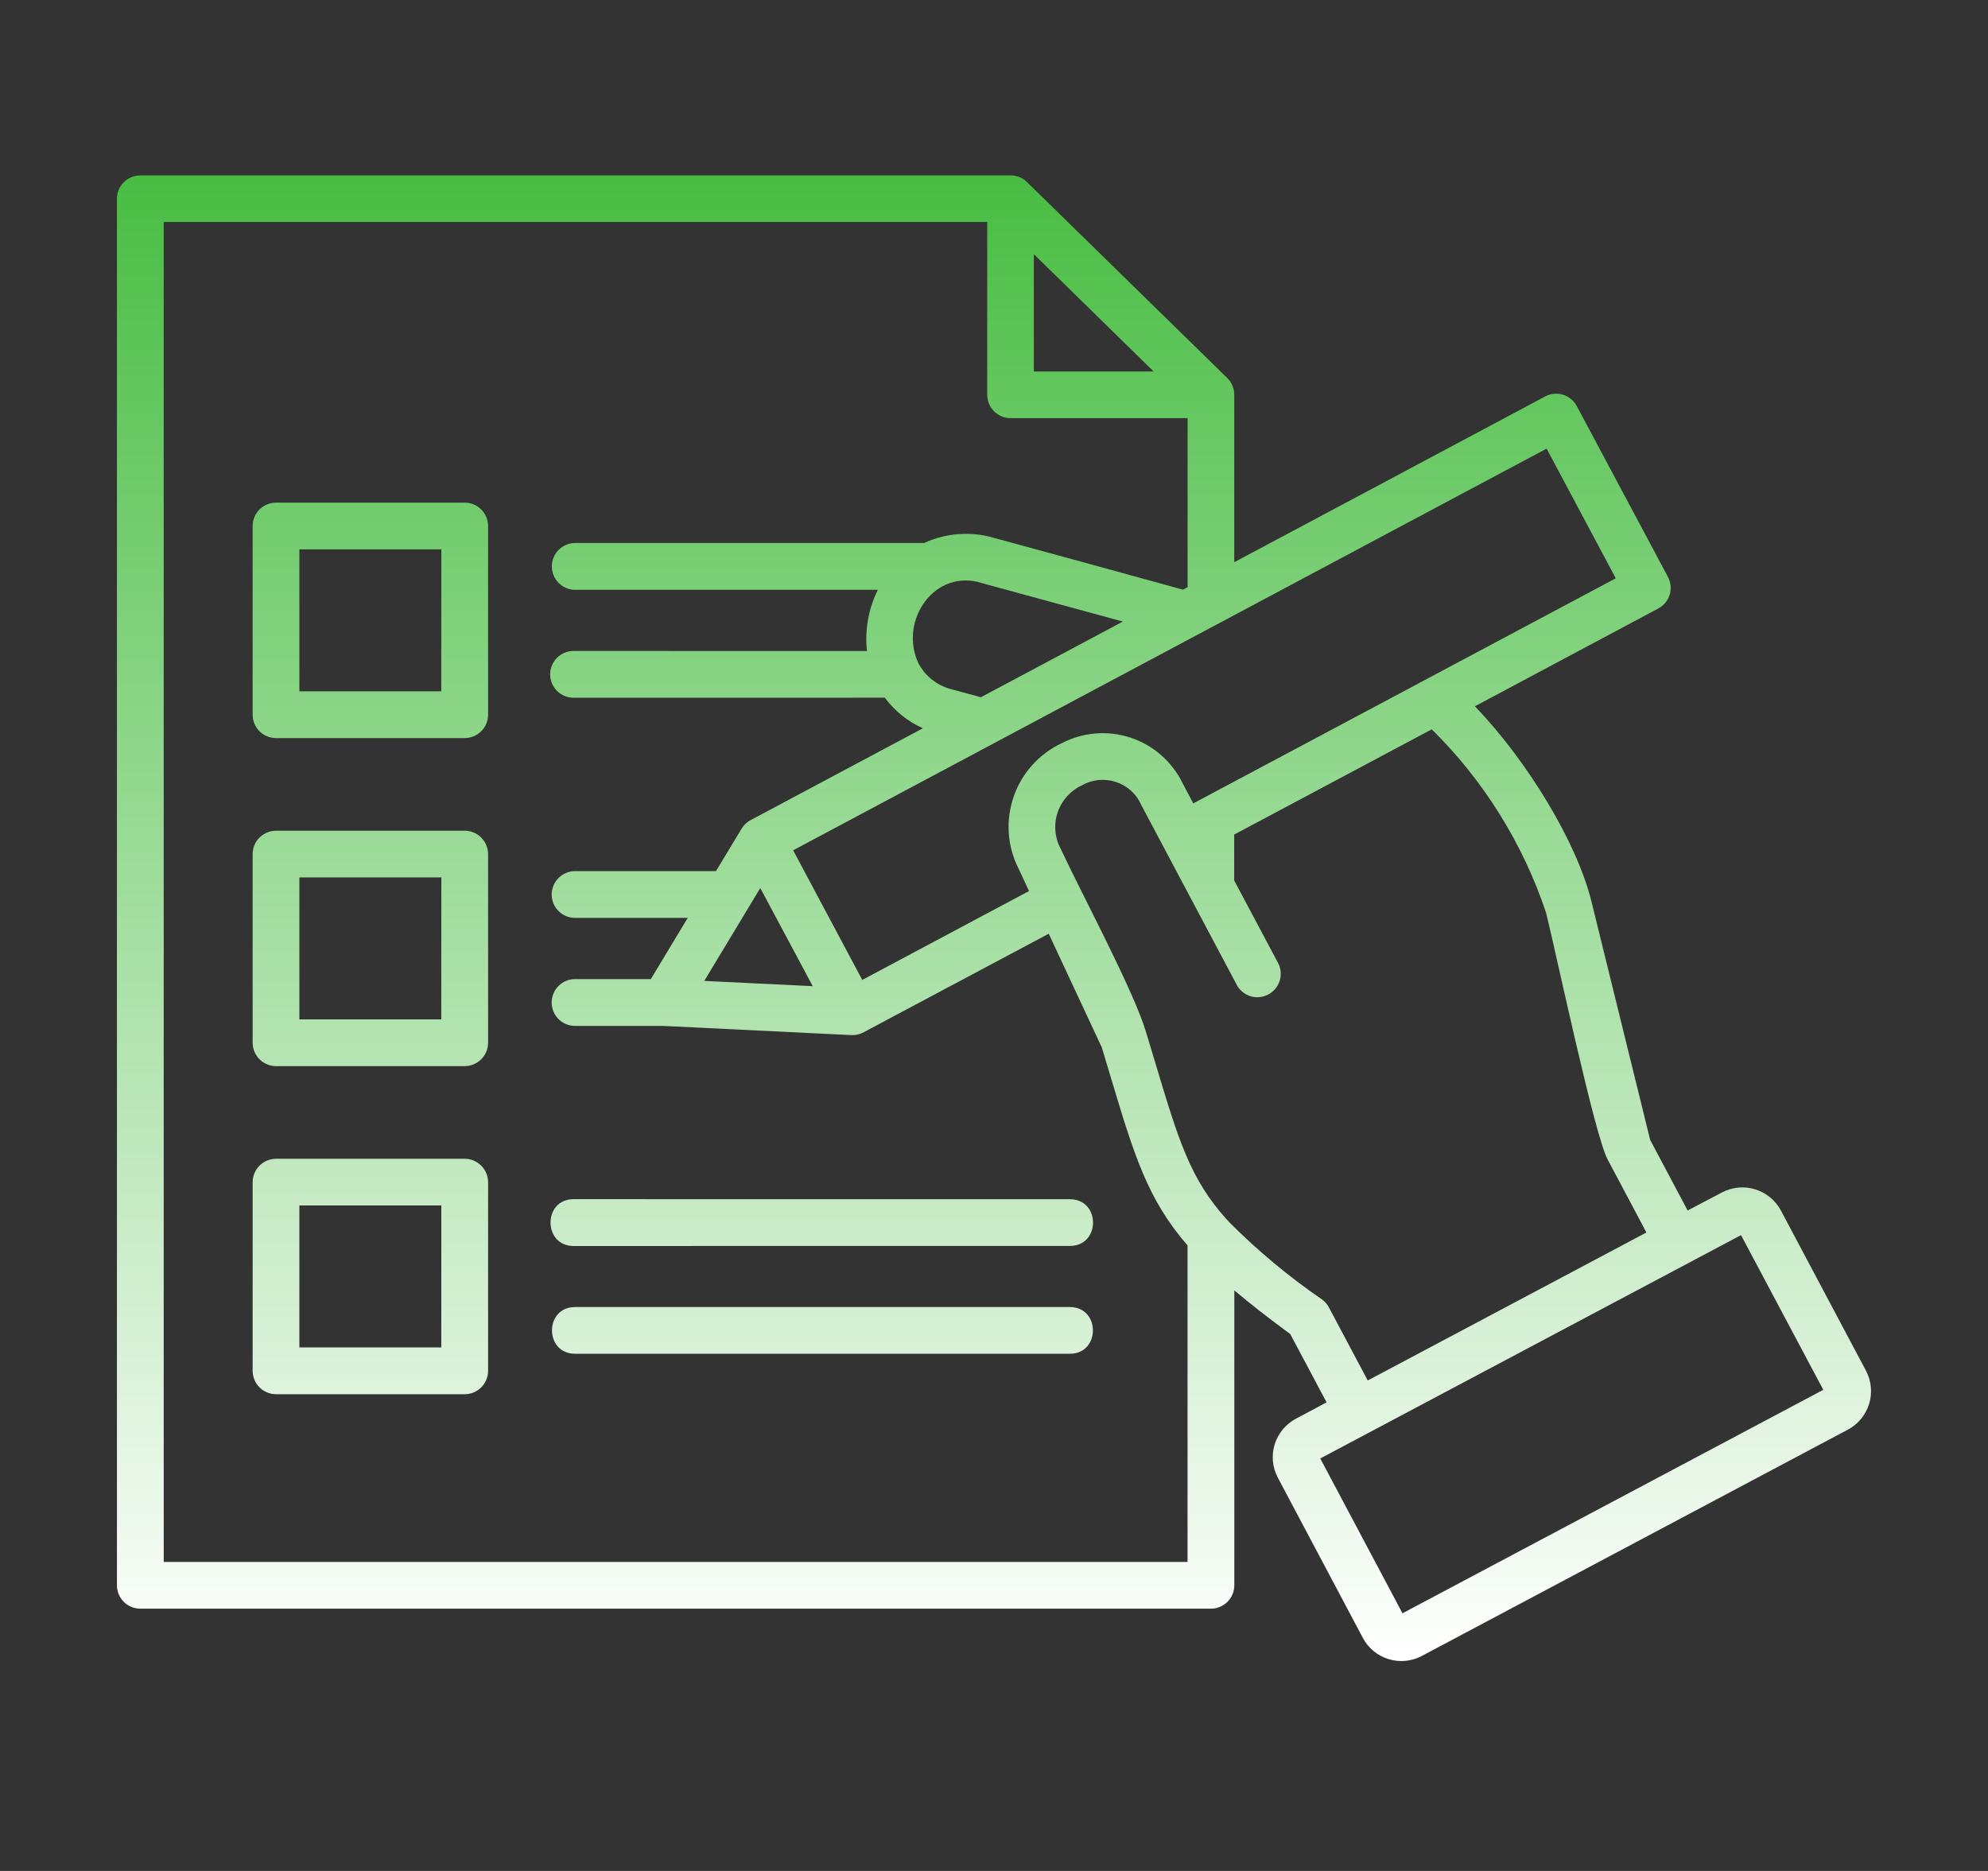 <svg width="34" height="32" viewBox="0 0 34 32" fill="none" xmlns="http://www.w3.org/2000/svg">
<rect x="0" y="0" width="34" height="32" fill="#333333" stroke="none"/>
<path d="M17.281 3C17.333 2.999 17.384 3.008 17.432 3.027C17.48 3.047 17.524 3.075 17.561 3.111L20.993 6.469C21.03 6.506 21.059 6.551 21.079 6.6C21.099 6.648 21.11 6.7 21.109 6.753V9.616L26.427 6.78C26.52 6.731 26.63 6.72 26.731 6.751C26.832 6.782 26.917 6.852 26.967 6.945L28.526 9.867C28.576 9.961 28.586 10.07 28.556 10.171C28.525 10.272 28.455 10.357 28.361 10.407L25.225 12.08C26.125 13.017 26.97 14.41 27.218 15.419L28.222 19.496L28.863 20.704L29.45 20.395C29.625 20.303 29.829 20.284 30.018 20.342C30.206 20.4 30.365 20.53 30.458 20.704L31.913 23.444C32.005 23.618 32.025 23.822 31.967 24.011C31.909 24.2 31.779 24.358 31.605 24.451L24.316 28.323C24.142 28.416 23.937 28.435 23.748 28.377C23.559 28.319 23.401 28.189 23.309 28.015L21.854 25.273C21.761 25.099 21.742 24.894 21.8 24.705C21.858 24.517 21.988 24.359 22.162 24.266L22.688 23.985L22.066 22.816C21.695 22.544 21.381 22.299 21.11 22.07V27.114C21.11 27.22 21.068 27.322 20.993 27.397C20.918 27.472 20.816 27.514 20.71 27.514H2.4C2.294 27.514 2.192 27.472 2.117 27.397C2.042 27.322 2 27.22 2 27.114V3.4C2 3.294 2.042 3.192 2.117 3.117C2.192 3.042 2.294 3 2.4 3H17.281ZM22.58 24.945L23.986 27.593L31.183 23.771L29.776 21.125C27.378 22.399 24.979 23.672 22.58 24.945ZM2.8 3.796V26.715H20.31V21.301C19.624 20.51 19.398 19.76 18.996 18.422C18.949 18.262 18.898 18.093 18.844 17.915L17.936 15.97L14.775 17.653C14.71 17.689 14.637 17.707 14.562 17.704L11.347 17.547H9.835C9.729 17.547 9.627 17.505 9.552 17.43C9.477 17.355 9.435 17.253 9.435 17.147C9.435 17.041 9.477 16.938 9.552 16.863C9.627 16.788 9.729 16.746 9.835 16.746H11.131L11.762 15.699H9.835C9.729 15.699 9.627 15.657 9.552 15.582C9.477 15.507 9.435 15.406 9.435 15.3C9.435 15.194 9.477 15.092 9.552 15.017C9.627 14.942 9.729 14.899 9.835 14.899H12.245L12.683 14.174C12.723 14.108 12.781 14.054 12.851 14.02L15.784 12.456C15.526 12.341 15.301 12.16 15.133 11.933C13.358 11.933 11.584 11.934 9.81 11.934C9.703 11.934 9.601 11.892 9.526 11.816C9.451 11.742 9.409 11.639 9.409 11.533C9.409 11.428 9.452 11.326 9.526 11.251C9.601 11.176 9.703 11.134 9.81 11.134C11.482 11.134 13.155 11.135 14.827 11.135C14.788 10.775 14.852 10.412 15.014 10.088H9.837C9.731 10.088 9.63 10.046 9.555 9.971C9.48 9.896 9.438 9.794 9.438 9.688C9.438 9.582 9.48 9.479 9.555 9.404C9.63 9.33 9.731 9.287 9.837 9.287H15.804C16.183 9.113 16.612 9.083 17.012 9.203C18.085 9.495 19.159 9.789 20.231 10.085L20.311 10.043V7.152H17.283C17.177 7.152 17.076 7.11 17.001 7.035C16.926 6.96 16.884 6.859 16.884 6.753V3.796H2.8ZM7.947 19.819C8.053 19.819 8.155 19.862 8.23 19.937C8.305 20.012 8.347 20.113 8.348 20.219V23.446C8.348 23.552 8.305 23.654 8.23 23.729C8.155 23.804 8.053 23.846 7.947 23.846H4.721C4.615 23.846 4.513 23.803 4.438 23.729C4.364 23.654 4.321 23.552 4.321 23.446V20.22C4.321 20.114 4.363 20.012 4.438 19.937C4.513 19.862 4.615 19.82 4.721 19.819H7.947ZM21.108 14.274V15.059L21.868 16.489C21.91 16.582 21.916 16.688 21.883 16.784C21.85 16.881 21.781 16.961 21.691 17.009C21.601 17.057 21.497 17.069 21.398 17.042C21.3 17.015 21.215 16.951 21.162 16.864C20.615 15.833 20.068 14.802 19.52 13.771C19.48 13.678 19.421 13.595 19.347 13.527C19.273 13.46 19.186 13.408 19.091 13.376C18.996 13.344 18.895 13.332 18.795 13.341C18.695 13.35 18.597 13.38 18.51 13.429C18.411 13.473 18.323 13.539 18.25 13.619C18.178 13.7 18.122 13.794 18.088 13.897C18.053 13.999 18.041 14.108 18.051 14.216C18.06 14.324 18.092 14.428 18.144 14.524C18.5 15.289 19.394 16.953 19.6 17.653C19.657 17.843 19.711 18.021 19.762 18.189C20.157 19.507 20.355 20.164 20.98 20.857C20.997 20.871 21.011 20.888 21.024 20.905C21.511 21.393 22.041 21.835 22.609 22.225C22.658 22.26 22.698 22.306 22.727 22.36L23.392 23.611L28.158 21.08L27.493 19.828C27.268 19.399 26.619 16.326 26.442 15.611C26.046 14.427 25.376 13.351 24.487 12.474L21.108 14.274ZM18.298 22.355C18.823 22.356 18.823 23.154 18.297 23.154H9.835C9.309 23.154 9.309 22.355 9.835 22.355H18.298ZM5.12 20.618V23.046H7.547L7.548 20.618H5.12ZM18.298 20.511C18.826 20.512 18.826 21.31 18.297 21.31C15.468 21.31 12.639 21.31 9.81 21.311C9.284 21.311 9.284 20.51 9.81 20.51C12.639 20.51 15.468 20.51 18.298 20.511ZM7.947 14.208C8.053 14.208 8.155 14.25 8.23 14.325C8.305 14.4 8.347 14.502 8.348 14.607V17.835C8.347 17.941 8.305 18.042 8.23 18.117C8.155 18.192 8.053 18.234 7.947 18.235H4.721C4.615 18.234 4.513 18.192 4.438 18.117C4.364 18.042 4.321 17.941 4.321 17.835V14.608C4.321 14.502 4.363 14.4 4.438 14.325C4.513 14.251 4.615 14.208 4.721 14.208H7.947ZM5.12 15.007V17.435H7.547L7.548 15.007H5.12ZM12.045 16.777L13.9 16.867L13.003 15.189V15.188C12.684 15.717 12.364 16.247 12.045 16.777ZM13.565 14.543L14.747 16.76L17.599 15.24L17.422 14.86C17.326 14.672 17.268 14.466 17.253 14.255C17.238 14.044 17.266 13.832 17.334 13.632C17.402 13.432 17.51 13.247 17.651 13.089C17.792 12.931 17.964 12.803 18.155 12.713C18.335 12.619 18.532 12.562 18.734 12.545C18.937 12.528 19.141 12.553 19.334 12.616C19.527 12.68 19.706 12.781 19.858 12.915C20.011 13.049 20.136 13.212 20.225 13.395L20.408 13.741C22.817 12.458 25.226 11.175 27.634 9.891L26.451 7.673C22.156 9.963 17.86 12.253 13.565 14.543ZM7.947 8.597C8.053 8.597 8.155 8.639 8.23 8.714C8.305 8.789 8.347 8.89 8.348 8.996V12.224C8.348 12.276 8.337 12.329 8.317 12.377C8.297 12.426 8.268 12.47 8.23 12.507C8.193 12.544 8.149 12.573 8.101 12.593C8.052 12.613 8 12.624 7.947 12.624H4.721C4.615 12.624 4.513 12.582 4.438 12.507C4.363 12.432 4.321 12.33 4.321 12.224V8.997C4.321 8.891 4.363 8.789 4.438 8.714C4.513 8.639 4.615 8.597 4.721 8.597H7.947ZM16.8 9.975C15.993 9.712 15.37 10.604 15.704 11.338C15.764 11.454 15.849 11.555 15.952 11.634C16.03 11.694 16.117 11.739 16.21 11.771L16.304 11.797L16.776 11.925L19.204 10.631L16.8 9.975ZM5.12 9.396V11.824H7.547L7.548 9.396H5.12ZM17.681 6.354H19.731L17.681 4.347V6.354Z" fill="url(#paint0_linear_925_3163)"/>
<defs>
<linearGradient id="paint0_linear_925_3163" x1="17" y1="3" x2="17" y2="28.41" gradientUnits="userSpaceOnUse">
<stop stop-color="#48BD42"/>
<stop offset="1" stop-color="white"/>
</linearGradient>
</defs>
</svg>

